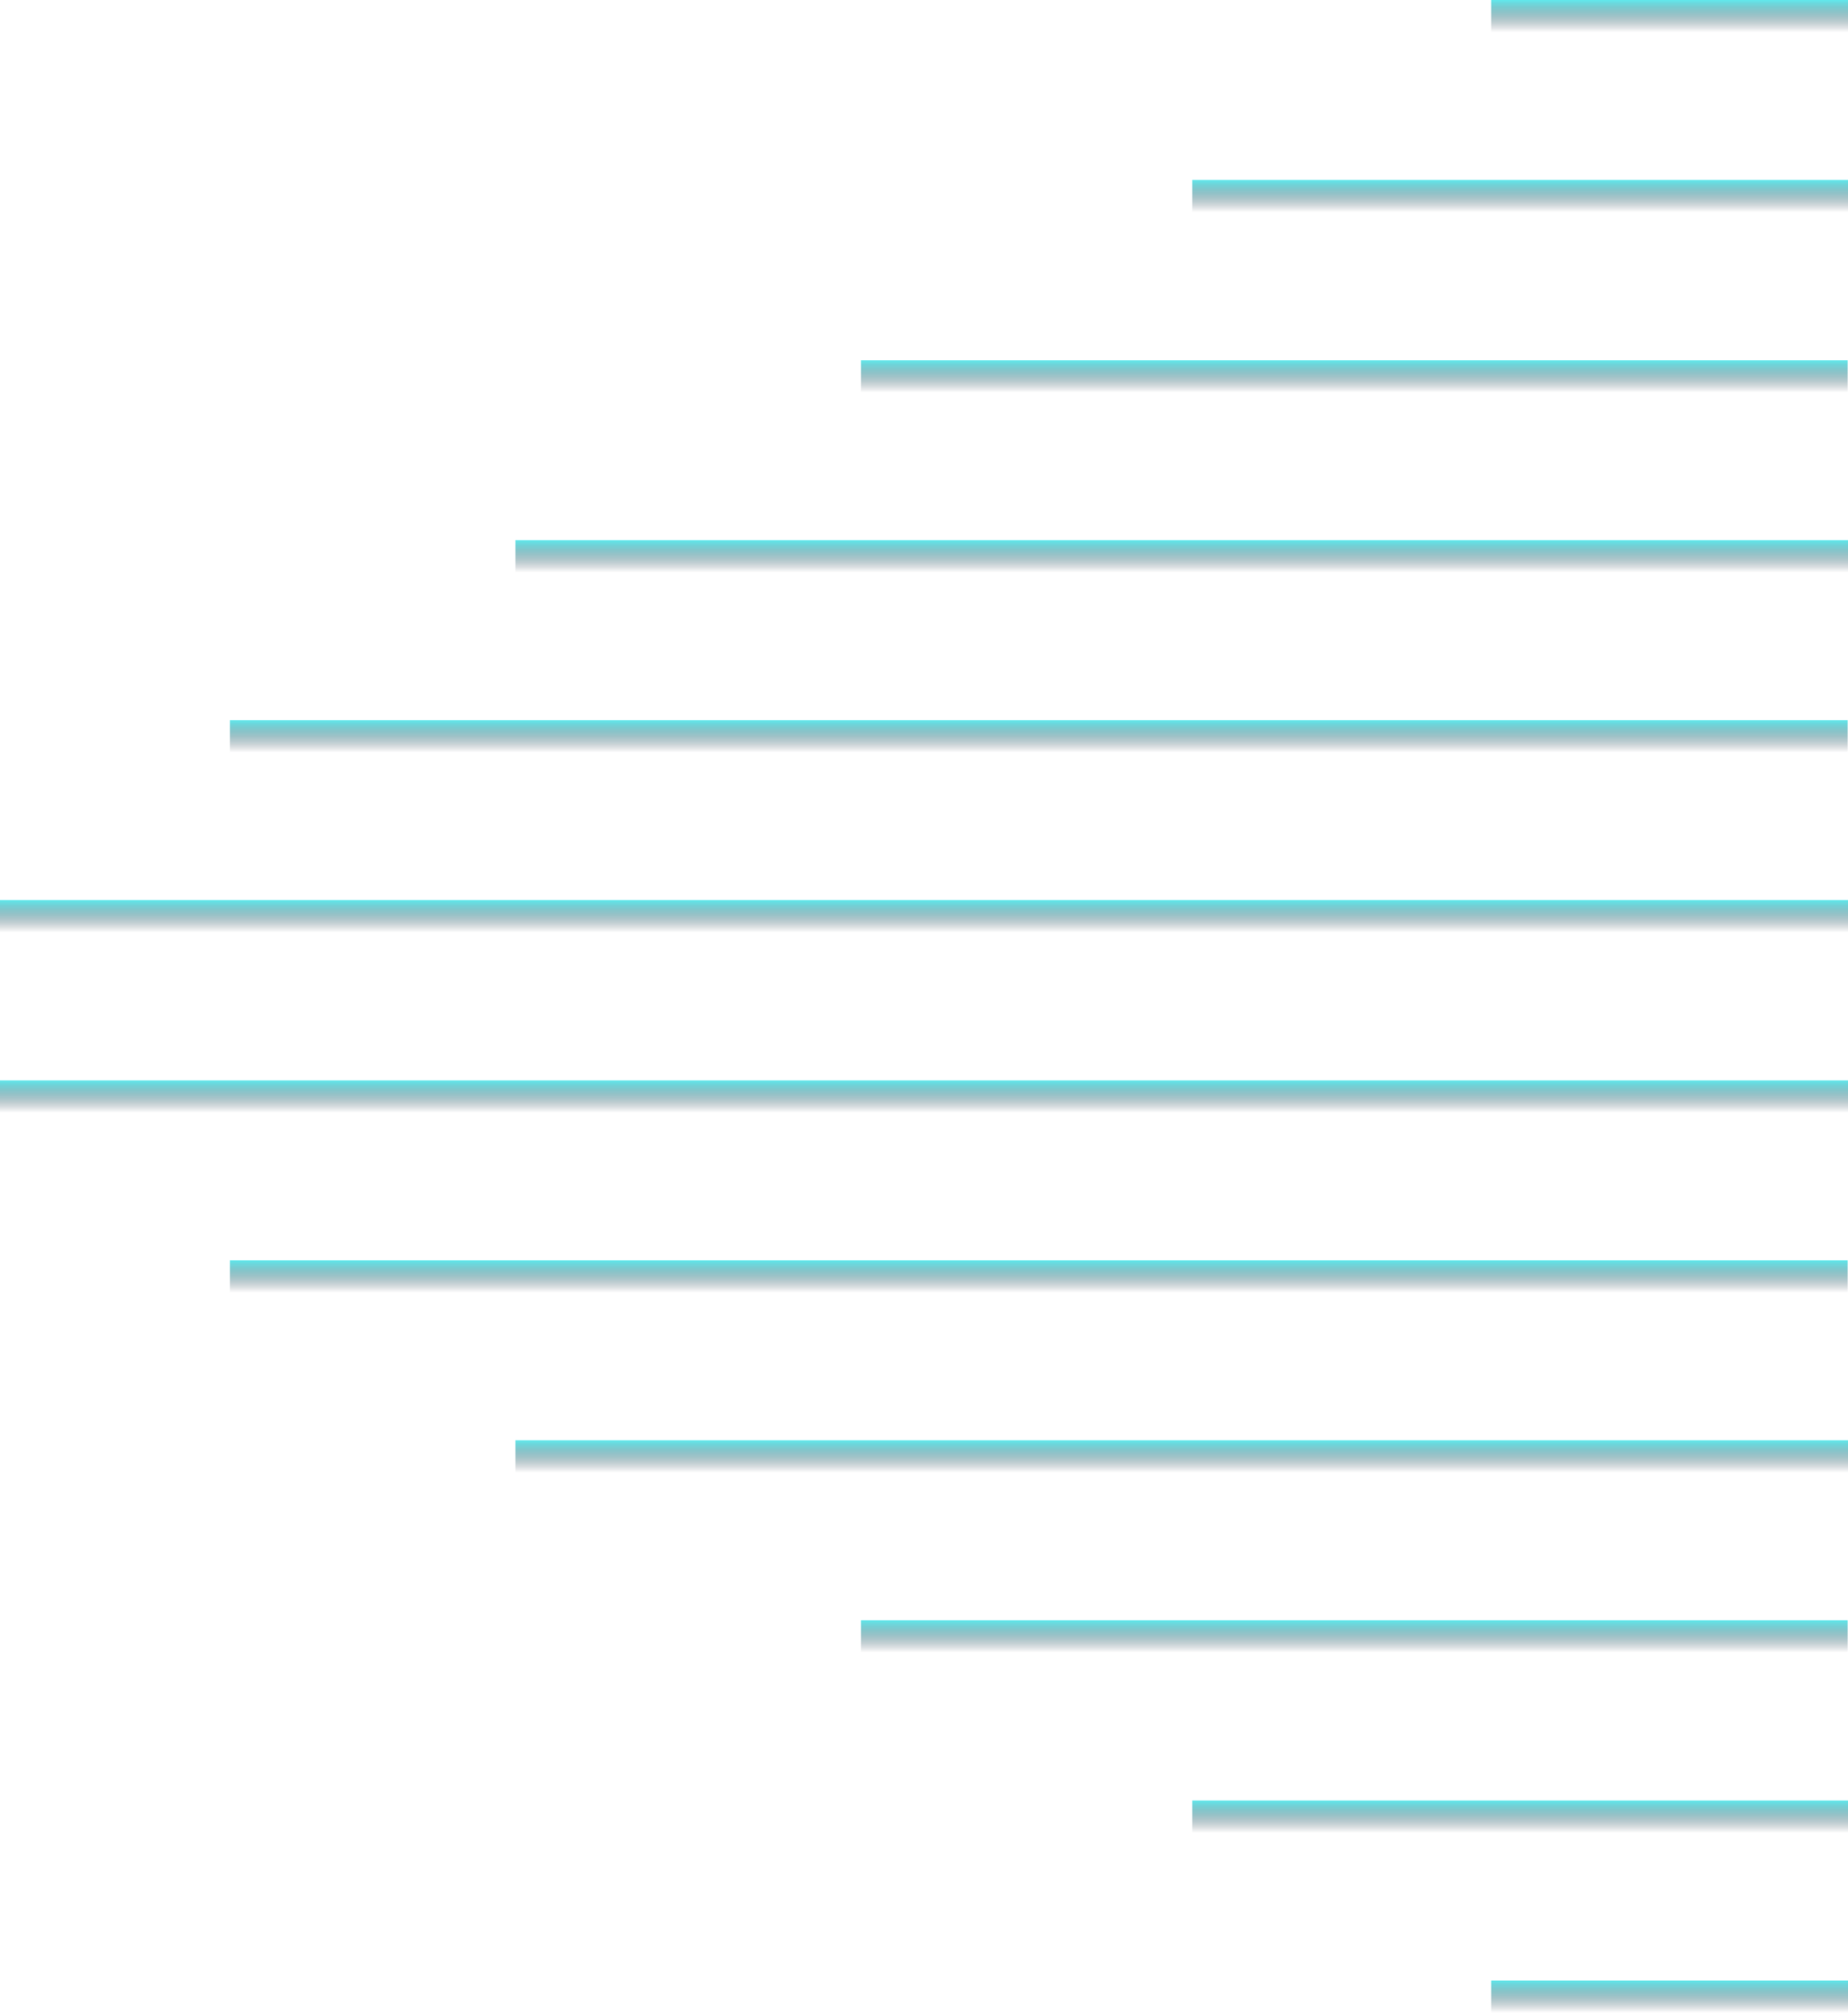 <svg width="101" height="110" viewBox="0 0 101 110" fill="none" xmlns="http://www.w3.org/2000/svg">
<g clip-path="url(#clip0_1_305)">
<path d="M101 108.231H81.502V110H101V108.231Z" fill="url(#paint0_linear_1_305)"/>
<path d="M101 98.397H65.159V100.166H101V98.397Z" fill="url(#paint1_linear_1_305)"/>
<path d="M100.982 88.545H47.053V90.314H100.982V88.545Z" fill="url(#paint2_linear_1_305)"/>
<path d="M101 78.71H28.172V80.479H101V78.71Z" fill="url(#paint3_linear_1_305)"/>
<path d="M100.982 68.876H12.57V70.645H100.982V68.876Z" fill="url(#paint4_linear_1_305)"/>
<path d="M101 59.042L0 59.042L0 60.81L101 60.81V59.042Z" fill="url(#paint5_linear_1_305)"/>
<path d="M101 49.19L0 49.19L0 50.958L101 50.958V49.19Z" fill="url(#paint6_linear_1_305)"/>
<path d="M100.982 39.355L12.57 39.355V41.124L100.982 41.124V39.355Z" fill="url(#paint7_linear_1_305)"/>
<path d="M101 29.521L28.172 29.521V31.29L101 31.29V29.521Z" fill="url(#paint8_linear_1_305)"/>
<path d="M100.982 19.686L47.053 19.686V21.455L100.982 21.455V19.686Z" fill="url(#paint9_linear_1_305)"/>
<path d="M101 9.834L65.159 9.834V11.603L101 11.603V9.834Z" fill="url(#paint10_linear_1_305)"/>
<path d="M101 0L81.502 0V1.769L101 1.769V0Z" fill="url(#paint11_linear_1_305)"/>
</g>
<defs>
<linearGradient id="paint0_linear_1_305" x1="91.251" y1="108.231" x2="91.251" y2="110" gradientUnits="userSpaceOnUse">
<stop stop-color="#61E8EC"/>
<stop offset="1" stop-color="#1F2636" stop-opacity="0"/>
</linearGradient>
<linearGradient id="paint1_linear_1_305" x1="83.079" y1="98.397" x2="83.079" y2="100.166" gradientUnits="userSpaceOnUse">
<stop stop-color="#61E8EC"/>
<stop offset="1" stop-color="#1F2636" stop-opacity="0"/>
</linearGradient>
<linearGradient id="paint2_linear_1_305" x1="74.018" y1="88.545" x2="74.018" y2="90.314" gradientUnits="userSpaceOnUse">
<stop stop-color="#61E8EC"/>
<stop offset="1" stop-color="#1F2636" stop-opacity="0"/>
</linearGradient>
<linearGradient id="paint3_linear_1_305" x1="64.586" y1="78.71" x2="64.586" y2="80.479" gradientUnits="userSpaceOnUse">
<stop stop-color="#61E8EC"/>
<stop offset="1" stop-color="#1F2636" stop-opacity="0"/>
</linearGradient>
<linearGradient id="paint4_linear_1_305" x1="56.776" y1="68.876" x2="56.776" y2="70.645" gradientUnits="userSpaceOnUse">
<stop stop-color="#61E8EC"/>
<stop offset="1" stop-color="#1F2636" stop-opacity="0"/>
</linearGradient>
<linearGradient id="paint5_linear_1_305" x1="50.5" y1="59.042" x2="50.5" y2="60.81" gradientUnits="userSpaceOnUse">
<stop stop-color="#61E8EC"/>
<stop offset="1" stop-color="#1F2636" stop-opacity="0"/>
</linearGradient>
<linearGradient id="paint6_linear_1_305" x1="50.5" y1="49.19" x2="50.5" y2="50.958" gradientUnits="userSpaceOnUse">
<stop stop-color="#61E8EC"/>
<stop offset="1" stop-color="#1F2636" stop-opacity="0"/>
</linearGradient>
<linearGradient id="paint7_linear_1_305" x1="56.776" y1="39.355" x2="56.776" y2="41.124" gradientUnits="userSpaceOnUse">
<stop stop-color="#61E8EC"/>
<stop offset="1" stop-color="#1F2636" stop-opacity="0"/>
</linearGradient>
<linearGradient id="paint8_linear_1_305" x1="64.586" y1="29.521" x2="64.586" y2="31.29" gradientUnits="userSpaceOnUse">
<stop stop-color="#61E8EC"/>
<stop offset="1" stop-color="#1F2636" stop-opacity="0"/>
</linearGradient>
<linearGradient id="paint9_linear_1_305" x1="74.018" y1="19.686" x2="74.018" y2="21.455" gradientUnits="userSpaceOnUse">
<stop stop-color="#61E8EC"/>
<stop offset="1" stop-color="#1F2636" stop-opacity="0"/>
</linearGradient>
<linearGradient id="paint10_linear_1_305" x1="83.079" y1="9.834" x2="83.079" y2="11.603" gradientUnits="userSpaceOnUse">
<stop stop-color="#61E8EC"/>
<stop offset="1" stop-color="#1F2636" stop-opacity="0"/>
</linearGradient>
<linearGradient id="paint11_linear_1_305" x1="91.251" y1="0" x2="91.251" y2="1.769" gradientUnits="userSpaceOnUse">
<stop stop-color="#61E8EC"/>
<stop offset="1" stop-color="#1F2636" stop-opacity="0"/>
</linearGradient>
<clipPath id="clip0_1_305">
<rect width="101" height="110" fill="white"/>
</clipPath>
</defs>
</svg>
